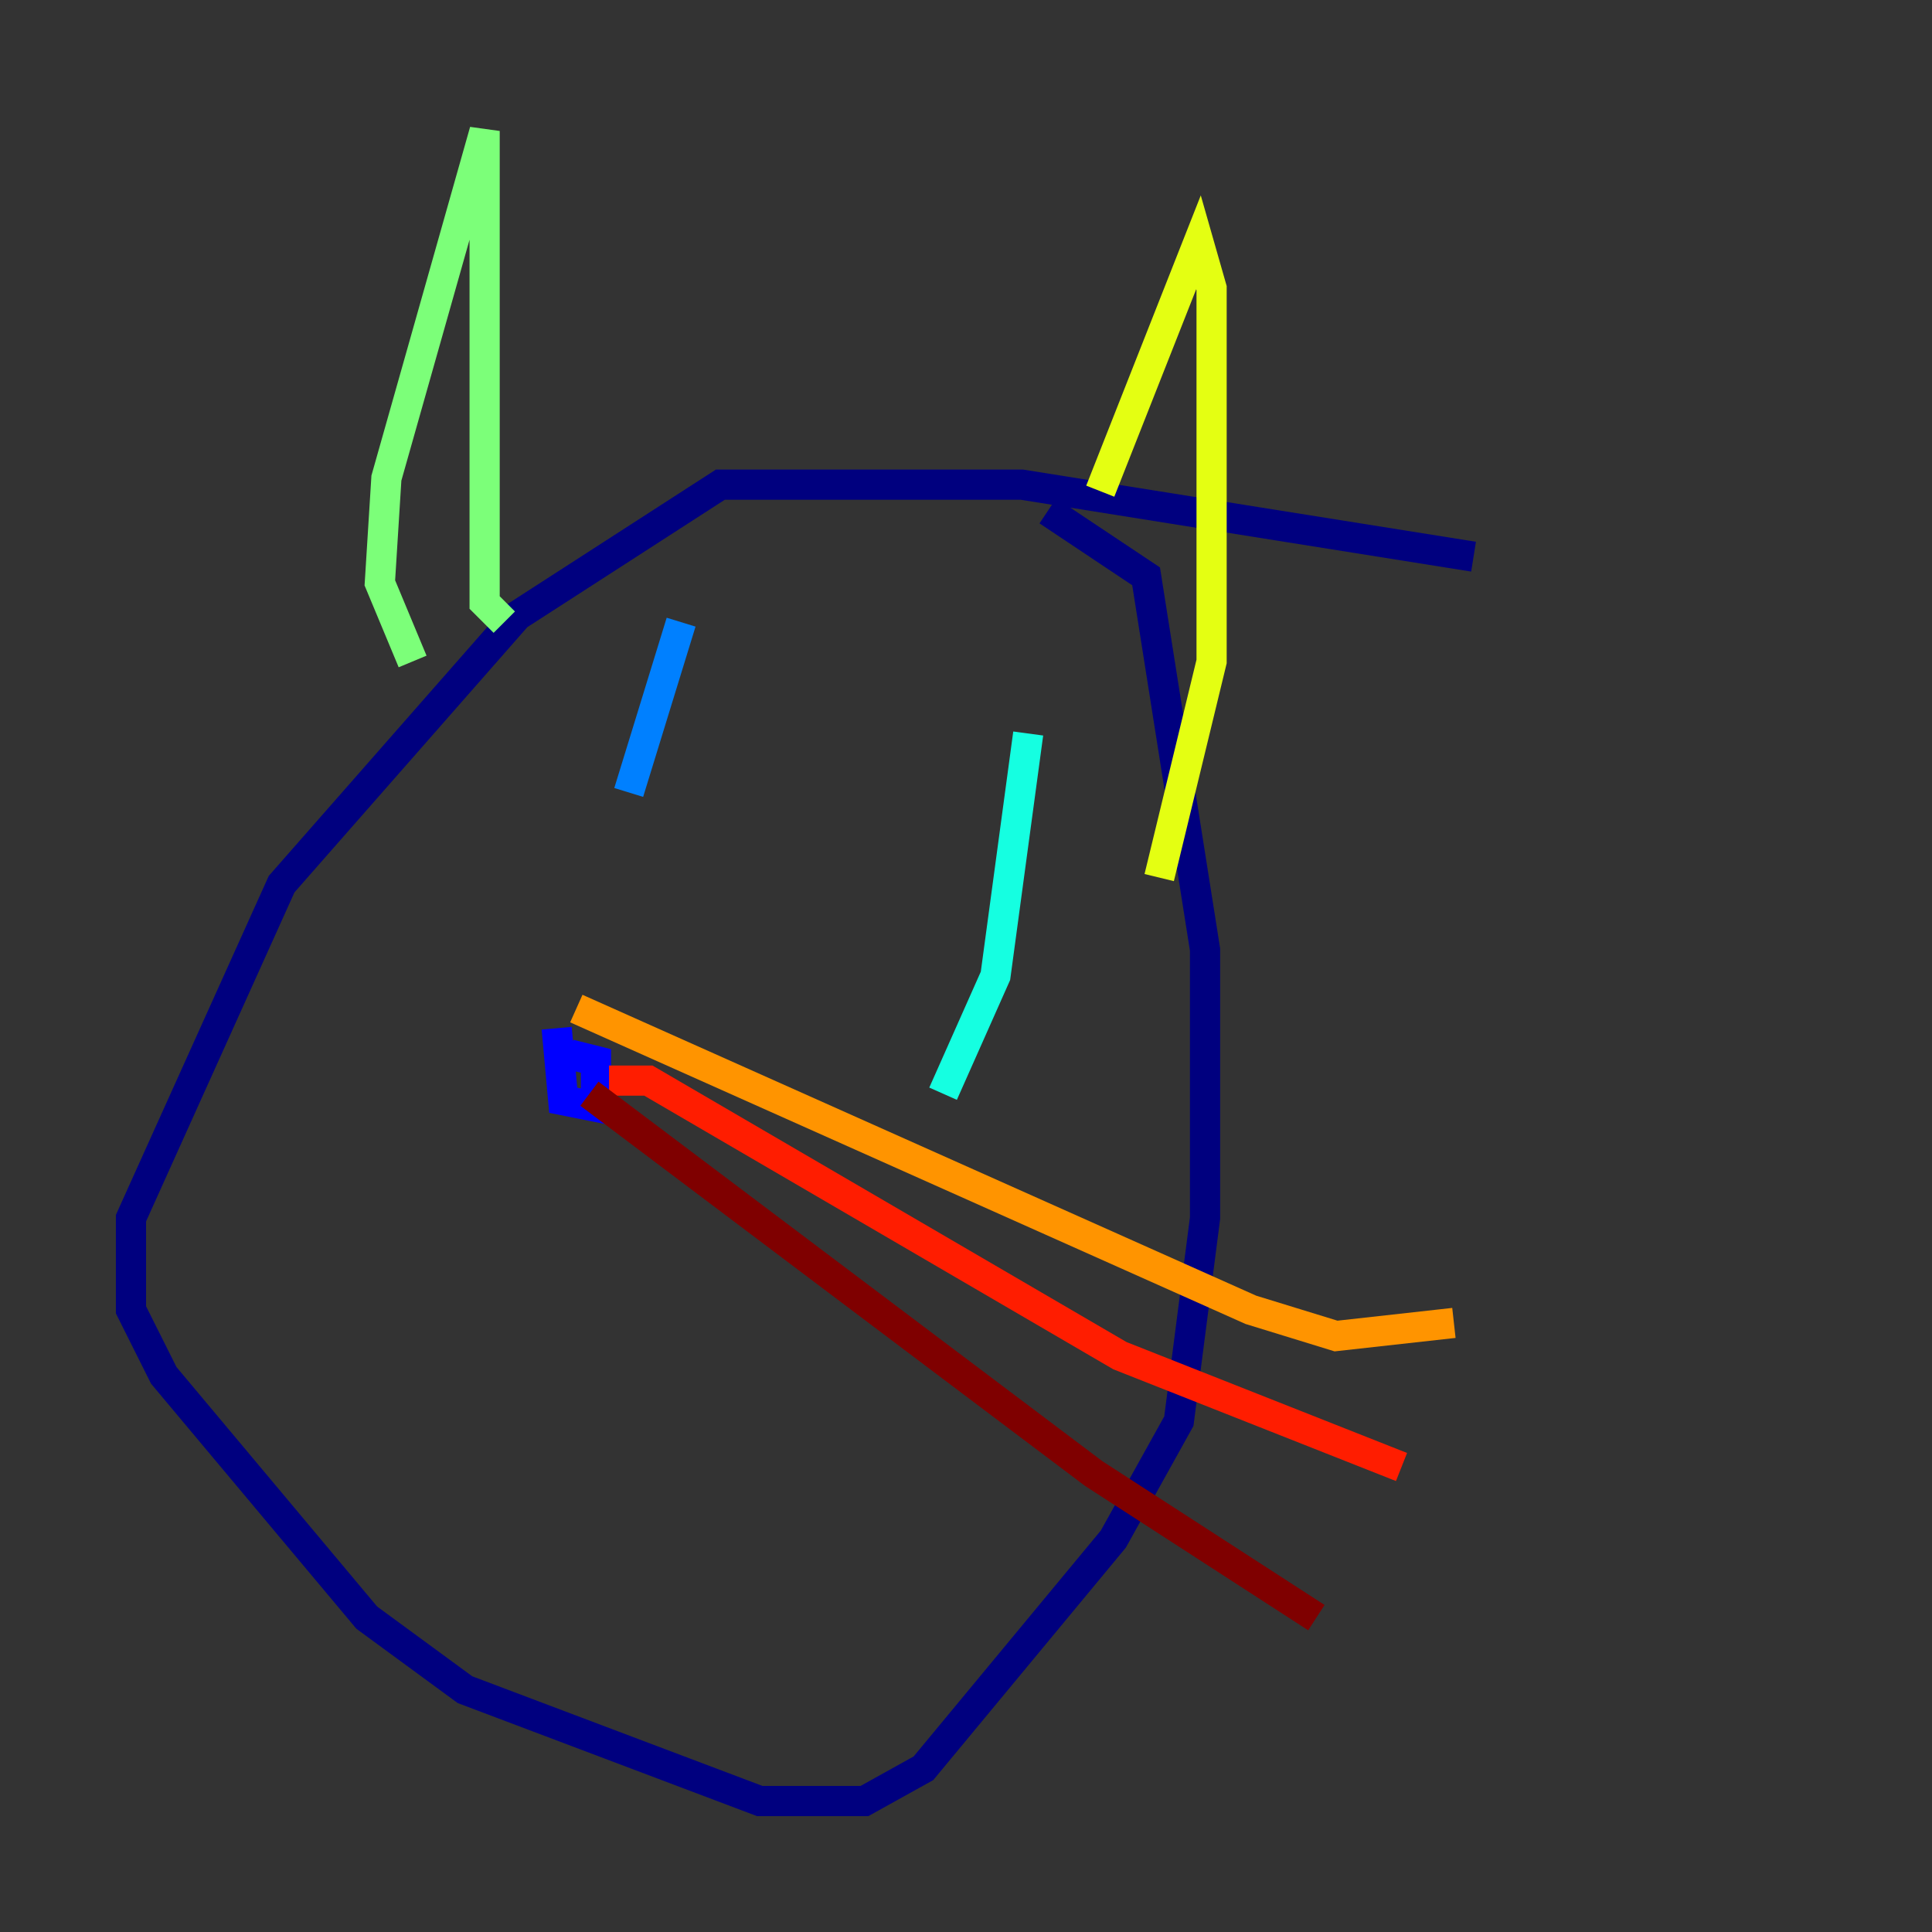 <?xml version="1.0" encoding="utf-8" ?>
<svg baseProfile="tiny" height="128" version="1.2" viewBox="0,0,128,128" width="128" xmlns="http://www.w3.org/2000/svg" xmlns:ev="http://www.w3.org/2001/xml-events" xmlns:xlink="http://www.w3.org/1999/xlink"><rect x="0" y="0" width="128" height="128" fill="#333333" stroke="none"/><defs /><polyline fill="none" points="97.627,36.881 67.688,32.108 47.729,32.108 34.278,40.786 18.658,58.576 8.678,80.705 8.678,86.78 10.848,91.119 24.298,107.173 30.807,111.946 50.332,119.322 57.275,119.322 61.18,117.153 73.763,101.966 78.102,94.156 79.837,80.705 79.837,62.915 75.932,38.183 69.424,33.844" stroke="#00007f" stroke-width="2" /><polyline fill="none" points="36.881,68.122 37.315,72.895 39.485,73.329 39.485,72.027 39.485,70.291 37.749,69.858" stroke="#0000ff" stroke-width="2" /><polyline fill="none" points="45.125,41.22 41.654,52.502" stroke="#0080ff" stroke-width="2" /><polyline fill="none" points="68.122,48.597 65.953,64.651 62.481,72.461" stroke="#15ffe1" stroke-width="2" /><polyline fill="none" points="27.336,43.824 25.166,38.617 25.6,31.675 32.108,8.678 32.108,39.919 33.41,41.22" stroke="#7cff79" stroke-width="2" /><polyline fill="none" points="72.895,32.542 79.403,16.054 80.271,19.091 80.271,43.824 76.8,58.142" stroke="#e4ff12" stroke-width="2" /><polyline fill="none" points="38.183,66.82 82.875,86.78 88.515,88.515 96.325,87.647" stroke="#ff9400" stroke-width="2" /><polyline fill="none" points="40.352,71.593 42.956,71.593 74.197,89.817 92.854,97.193" stroke="#ff1d00" stroke-width="2" /><polyline fill="none" points="39.051,72.461 72.461,97.627 87.214,107.173" stroke="#7f0000" stroke-width="2" /></svg>